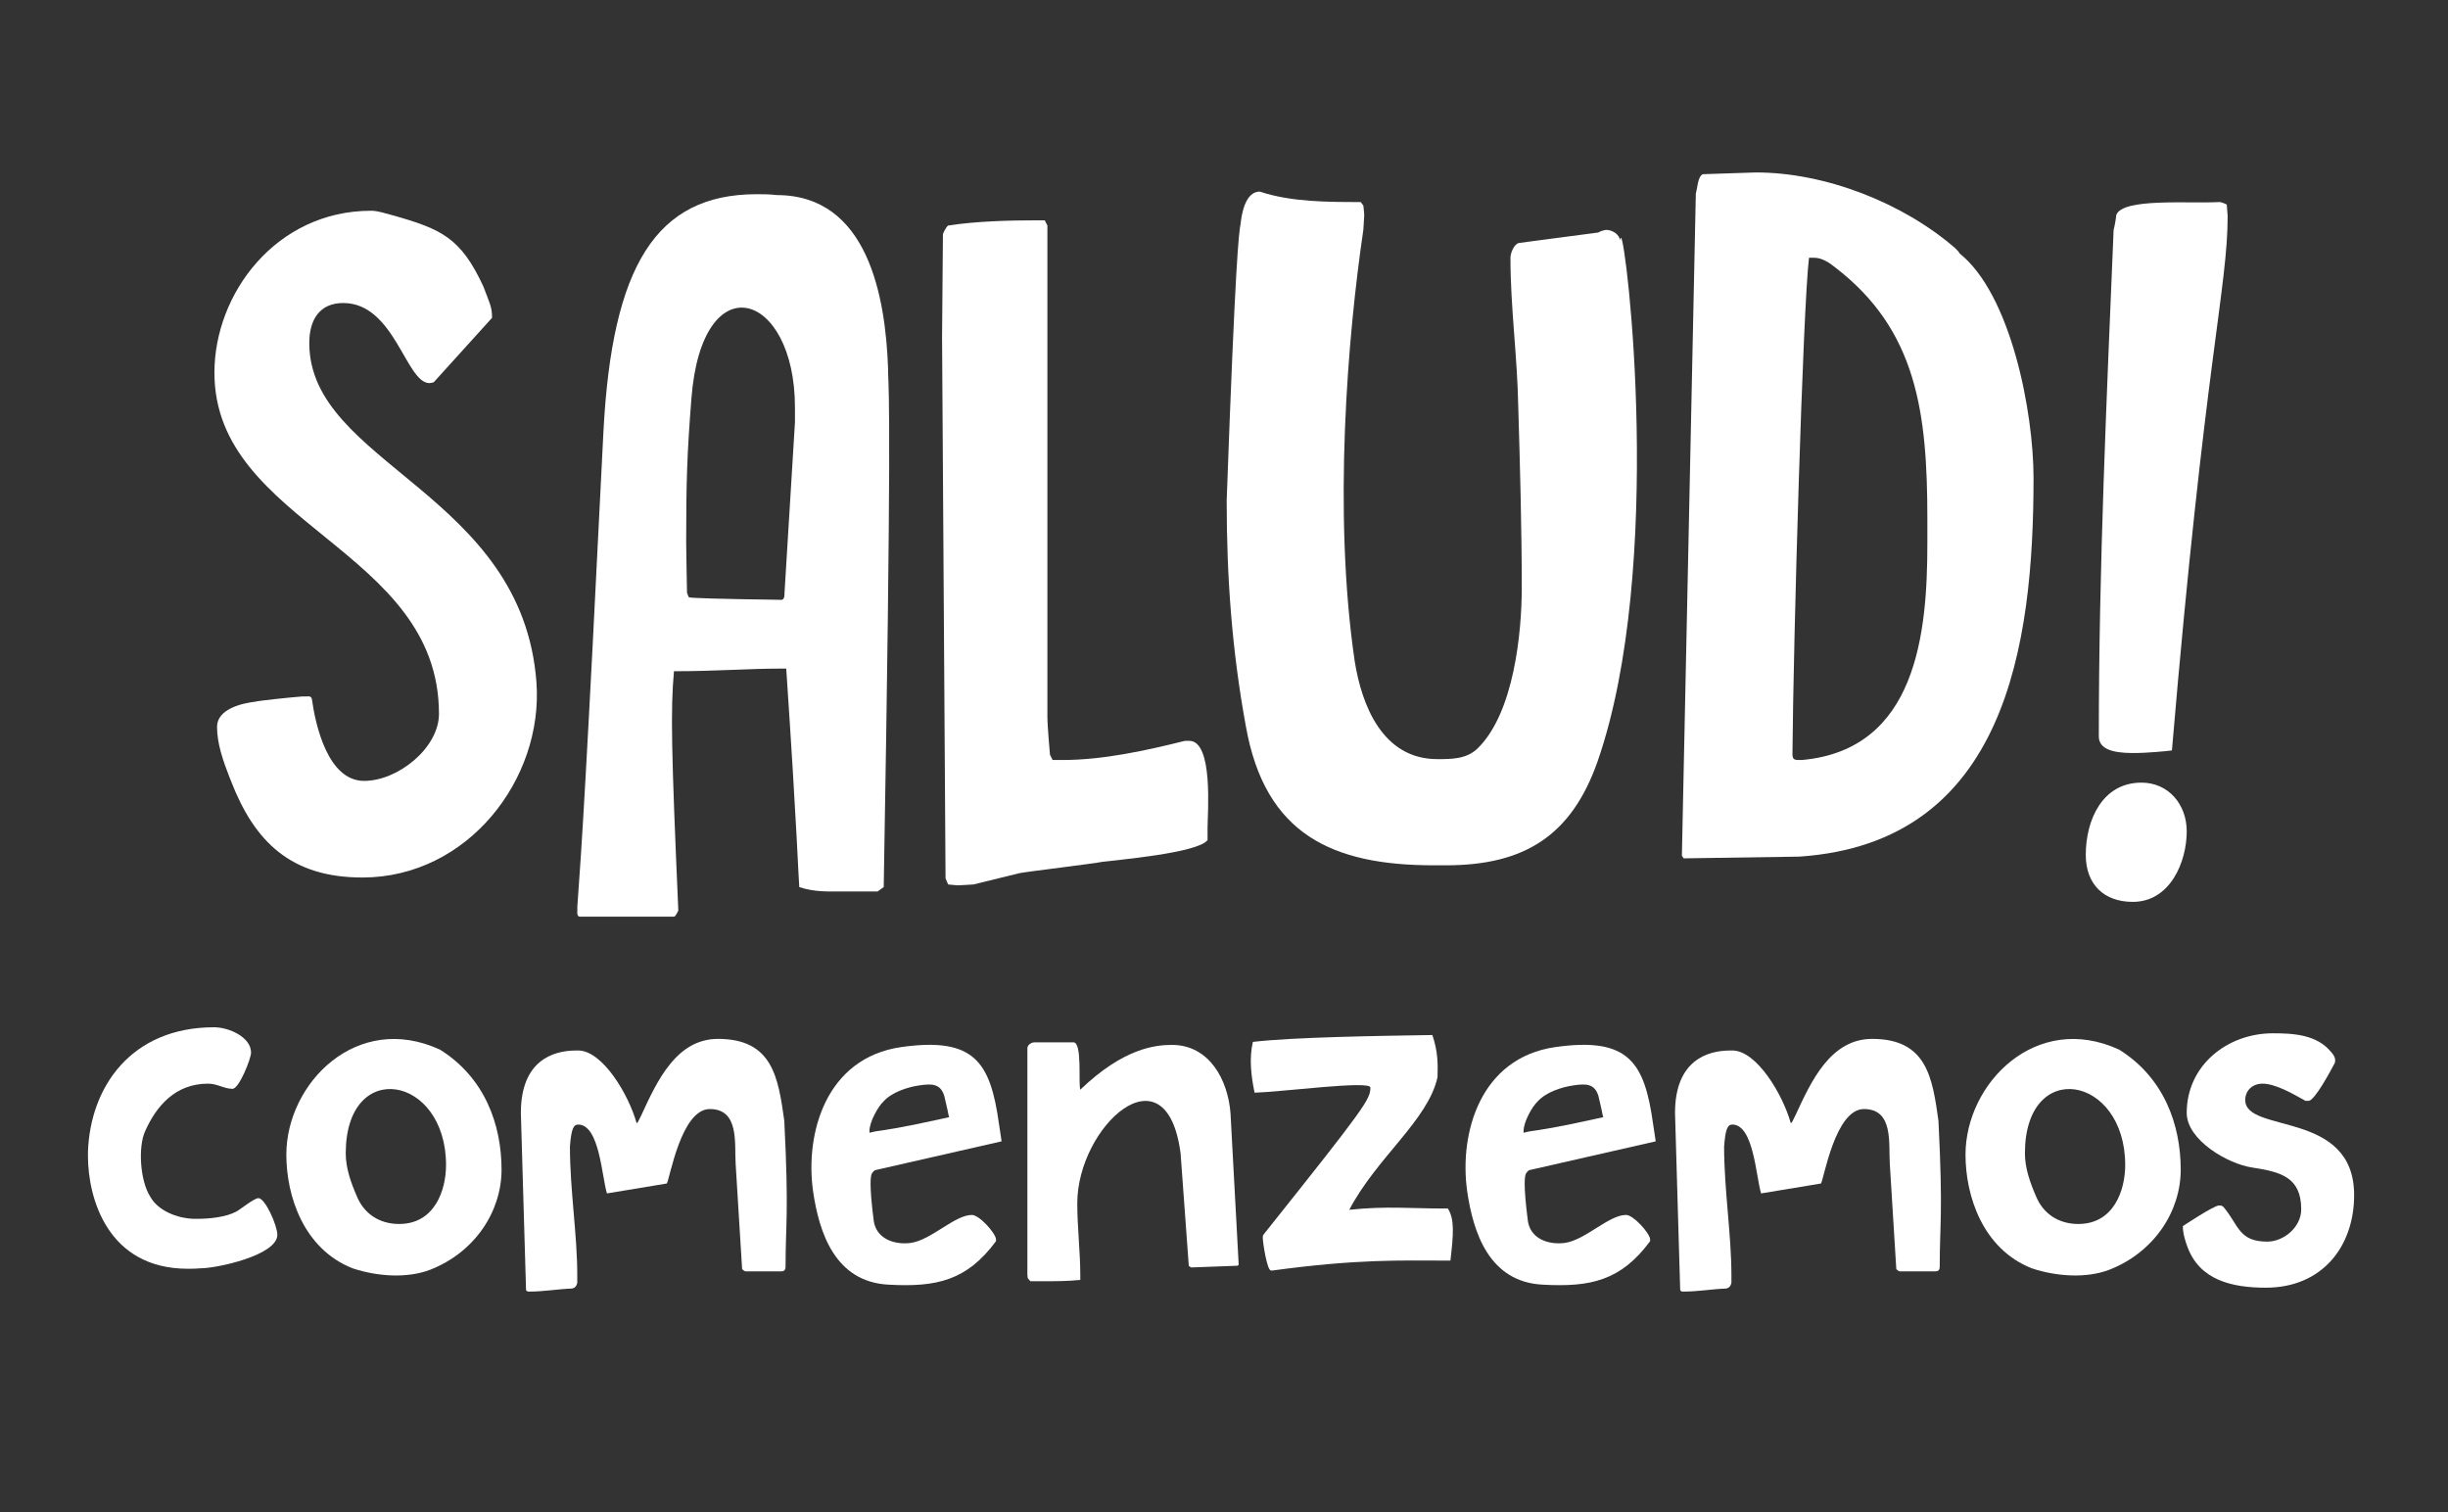<?xml version="1.0" encoding="utf-8"?>
<!-- Generator: Adobe Illustrator 16.0.0, SVG Export Plug-In . SVG Version: 6.00 Build 0)  -->
<!DOCTYPE svg PUBLIC "-//W3C//DTD SVG 1.1//EN" "http://www.w3.org/Graphics/SVG/1.1/DTD/svg11.dtd">
<svg version="1.1" id="Capa_1" xmlns="http://www.w3.org/2000/svg" xmlns:xlink="http://www.w3.org/1999/xlink" x="0px" y="0px"
	 width="207.5px" height="128.192px" viewBox="0 0 207.5 128.192" enable-background="new 0 0 207.5 128.192" xml:space="preserve">
<rect x="0" y="0" width="207.5" height="128.192" fill="#333333" stroke="none"/>
<g>
	<path fill="#FFFFFF" d="M21.641,59.472c0.223-0.074,2.951-0.369,3.984-0.443h0.295c0.221,0,0.443-0.074,0.516,0.221
		c0.297,2.14,1.328,6.935,4.429,6.935c2.877,0,6.343-2.803,6.343-5.68c0-14.018-19.033-16.01-19.033-28.921
		c0-6.713,5.238-13.722,13.28-13.722c0.589,0,1.179,0.221,1.771,0.369c4.205,1.18,5.828,1.918,7.746,6.05
		c0.517,1.401,0.737,1.696,0.737,2.655l-4.942,5.46c0,0-0.223,0.074-0.369,0.074c-1.991,0-2.95-6.788-7.305-6.788
		c-1.992,0-2.877,1.402-2.877,3.394c0,10.255,18.075,12.689,19.256,28.773c0.59,8.189-5.828,16.525-14.756,16.525
		c-6.049,0-9.147-3.024-11.139-8.189l-0.148-0.368c-0.516-1.328-1.033-2.804-1.033-4.206C18.395,60.136,20.387,59.619,21.641,59.472
		"/>
	<path fill="#FFFFFF" d="M48.939,76.81c0.367-5.018,0.736-10.403,2.213-40.283c0.738-13.943,4.427-20.067,12.984-20.067
		c0.516,0,1.107,0,1.697,0.074c7.747,0,9.223,8.632,9.443,14.682v0.368c0.074,1.624,0.295,5.386-0.369,43.603l-0.516,0.368h-2.951
		c-1.182,0-2.361,0.074-3.689-0.368c-0.074-0.738-0.148-4.206-1.107-18.519h-0.516c-2.656,0-5.386,0.222-9,0.222
		c-0.296,3.319-0.223,6.714,0.368,20.288c0,0-0.222,0.517-0.368,0.517h-7.968c-0.296,0-0.222-0.443-0.222-0.517V76.81z
		 M58.234,50.25l0.147,0.369c0.074,0.073,2.582,0.147,7.894,0.221c0.223-0.074,0.223-0.369,0.223-0.59l0.885-14.46v-1.254
		c0-9.887-7.895-12.321-8.779-0.738c-0.369,4.722-0.442,7.009-0.442,12.173C58.161,46.855,58.234,49.881,58.234,50.25"/>
	<path fill="#FFFFFF" d="M79.852,28.559c0-1.254,0.074-7.451,0.074-8.706c0-0.073,0.295-0.664,0.442-0.737
		c2.36-0.369,5.165-0.443,7.599-0.443h0.59l0.223,0.443v41.61c0,0.885,0.22,3.172,0.22,3.246l0.222,0.442h0.885
		c3.395,0,7.084-0.811,10.33-1.623h0.369c2.065,0,1.549,6.198,1.549,7.378v1.033c-0.813,1.107-7.82,1.697-8.928,1.844
		c-0.664,0.148-6.27,0.813-7.009,0.959l-3.909,0.959c-0.147,0-1.033,0.074-1.328,0.074c-0.147,0-0.737-0.074-0.812-0.074
		l-0.222-0.516L79.852,28.559z"/>
	<path fill="#FFFFFF" d="M105.158,18.968c0.074-0.738,0.369-2.729,1.623-2.729c2.655,0.885,5.754,0.885,8.559,0.885l0.22,0.295
		c0,0,0.075,0.59,0.075,0.811c0,0.296-0.075,1.107-0.075,1.255c-1.327,9-2.582,23.903-0.737,36.519
		c0.59,3.762,2.36,8.337,7.01,8.337c1.254,0,2.508,0,3.467-0.959c3.025-3.025,3.689-9.739,3.689-13.576
		c0-4.942-0.147-10.328-0.295-15.271c-0.074-4.279-0.664-8.484-0.664-12.69c0-0.369,0.295-1.18,0.736-1.254l6.714-0.885
		c0.074-0.074,0.517-0.221,0.664-0.221c0.517,0,1.107,0.368,1.181,0.885c0-0.148,0.074-0.221,0.074-0.221
		c0.442,0,3.762,27.887-1.992,44.413c-2.213,6.271-6.197,8.779-12.838,8.779h-1.031c-8.56,0-14.314-2.582-15.938-11.804
		c-1.179-6.419-1.623-12.616-1.623-19.108C104.716,21.919,105.011,19.706,105.158,18.968"/>
	<path fill="#FFFFFF" d="M143.744,16.387c0.146-0.443,0.146-1.402,0.591-1.623l4.5-0.148c5.901,0,12.468,2.582,16.894,6.419
		c0.075,0.073,0.369,0.368,0.369,0.442c4.354,3.468,6.271,13.427,6.271,19.034c0,14.239-2.36,30.913-19.846,32.093l-9.812,0.147
		l-0.149-0.221L143.744,16.387z M152.449,64.415h0.295c9.738-0.885,10.625-10.771,10.625-18.371v-2.065
		c0-9.001-0.887-16.009-7.82-21.321c-0.444-0.369-1.107-0.812-1.771-0.812h-0.442c-0.517,4.279-1.328,32.388-1.402,42.052
		C151.933,64.341,152.08,64.415,152.449,64.415"/>
	<path fill="#FFFFFF" d="M181.517,66.333c2.287,0,3.837,1.844,3.837,4.131c0,2.583-1.402,5.976-4.574,5.976
		c-2.435,0-3.983-1.476-3.983-3.984C176.796,69.505,178.197,66.333,181.517,66.333 M179.156,19.485
		c0.073-0.222,0.223-1.107,0.223-1.254c0.515-1.476,6.123-0.959,8.779-1.107c0.072,0,0.516,0.148,0.59,0.221
		c0,0.148,0.074,0.813,0.074,0.959c0,6.124-1.92,12.174-4.723,45.299c-0.443,0.074-2.361,0.221-3.025,0.221
		c-1.105,0-3.172,0-3.172-1.401C177.902,48.036,178.566,33.798,179.156,19.485"/>
	<path fill="#FFFFFF" d="M15.918,107.535c-6.821,0-8.463-6.02-8.463-9.559v-0.328c0.183-5.546,3.685-10.58,10.689-10.58
		c1.275,0,3.137,0.839,3.137,2.152c0,0.511-1.021,3.065-1.568,3.065c-0.73,0-1.276-0.438-2.079-0.438
		c-2.774,0-4.378,1.897-5.326,4.013c-0.621,1.35-0.438,4.233,0.437,5.582c0.656,1.168,2.262,1.824,3.686,1.861h0.329
		c1.021,0,2.407-0.146,3.282-0.62c0.291-0.146,1.496-1.131,1.86-1.131c0.584,0,1.606,2.335,1.606,3.101
		c0,1.751-5.146,2.845-6.53,2.845C16.611,107.535,16.246,107.535,15.918,107.535"/>
	<path fill="#FFFFFF" d="M37.295,88.964c3.795,2.372,5.218,6.348,5.218,10.179c0,3.503-2.226,6.969-6.021,8.465
		c-1.969,0.766-4.523,0.583-6.603-0.11c-4.159-1.642-5.618-6.129-5.618-9.632C24.271,91.811,30.254,85.717,37.295,88.964
		 M30.254,101.405c0.584,1.423,1.86,2.335,3.576,2.335c3.028,0,3.977-2.882,3.977-4.998c0-7.625-8.501-9.121-8.501-0.985
		C29.306,98.997,29.742,100.238,30.254,101.405"/>
	<path fill="#FFFFFF" d="M44.15,94.328c0-4.415,2.699-5.29,4.67-5.29h0.256c2.007,0.073,4.195,3.685,4.889,6.165l0.11-0.109
		l0.291-0.583c1.313-2.847,2.954-6.458,6.493-6.458c4.635,0,5.107,3.283,5.619,6.932c0.401,7.917,0.109,8.719,0.109,12.295
		c0,0.218,0,0.474-0.365,0.474h-3.027c-0.073,0-0.293-0.146-0.293-0.219l-0.547-8.902c-0.108-1.715,0.328-4.634-2.188-4.634
		c-2.444,0-3.394,5.948-3.649,6.312l-5.07,0.839c-0.438-1.386-0.62-5.837-2.444-5.837c-0.401,0-0.584,0.401-0.694,1.861
		c0,3.685,0.621,7.443,0.621,10.908v0.657c-0.072,0.292-0.218,0.438-0.474,0.474c-1.095,0.037-2.371,0.256-3.539,0.256
		c-0.037,0-0.291,0.036-0.329-0.146L44.15,94.328z"/>
	<path fill="#FFFFFF" d="M68.919,100.968c-0.694-4.925,1.093-11.31,7.478-12.222c6.203-0.876,7.554,1.277,8.282,6.531l0.22,1.459
		L74.172,99.18c-0.037,0-0.255,0.219-0.292,0.329c-0.073,0.218-0.219,0.839,0.183,3.976c0.219,1.496,1.715,2.044,3.138,1.861
		c1.752-0.255,3.722-2.372,5.18-2.372c0.621,0,1.972,1.496,2.043,2.044v0.182c-2.479,3.356-5.069,3.904-9.084,3.685
		C70.779,108.666,69.429,104.47,68.919,100.968 M74.9,93.343c-0.474,0.437-1.203,1.751-1.203,2.517v0.146l0.328-0.073
		c0.037,0,0.109-0.036,0.146-0.036c0.984-0.146,2.006-0.256,6.275-1.204c0,0,0-0.037-0.036-0.146
		c-0.073-0.438-0.365-1.605-0.365-1.642c-0.329-1.095-1.094-1.058-2.117-0.912C76.909,92.139,75.594,92.576,74.9,93.343"/>
	<path fill="#FFFFFF" d="M87.084,88.855c0-0.292,0.328-0.511,0.619-0.511h3.283c0.768,0,0.402,3.466,0.584,4.013
		c3.686-3.539,6.385-3.794,7.772-3.794c3.137,0,4.741,2.919,4.961,5.801l0.692,12.806c0,0.037-0.072,0.109-0.108,0.109l-3.904,0.146
		c-0.073-0.036-0.218-0.109-0.218-0.146l-0.694-9.522c-1.204-9.194-8.757-2.298-8.757,4.232c0,2.043,0.256,4.086,0.256,6.13v0.364
		c-1.131,0.11-2.078,0.11-3.211,0.11h-1.021l-0.219-0.256c0,0-0.035-0.218-0.035-0.328V88.855z"/>
	<path fill="#FFFFFF" d="M107.146,104.58c8.646-10.836,9.012-11.419,9.012-12.404c0-0.621-7.407,0.364-9.815,0.437
		c-0.292-1.386-0.474-2.918-0.145-4.305c3.392-0.401,10.579-0.511,15.213-0.583c0.474,1.386,0.474,2.444,0.438,3.575
		c-0.804,3.648-5.145,6.786-7.479,11.237c3.137-0.329,5.216-0.109,7.953-0.109h0.401c0.584,0.911,0.475,2.189,0.219,4.414h-0.438
		c-3.757,0-7.368-0.146-14.63,0.839h-0.145c-0.33,0-0.693-2.372-0.693-2.773C107.037,104.763,107.037,104.726,107.146,104.58"/>
	<path fill="#FFFFFF" d="M124.363,100.968c-0.693-4.925,1.094-11.31,7.479-12.222c6.203-0.876,7.553,1.277,8.281,6.531l0.221,1.459
		l-10.727,2.444c-0.037,0-0.256,0.219-0.292,0.329c-0.074,0.218-0.219,0.839,0.183,3.976c0.219,1.496,1.715,2.044,3.137,1.861
		c1.752-0.255,3.722-2.372,5.181-2.372c0.621,0,1.97,1.496,2.043,2.044v0.182c-2.479,3.356-5.071,3.904-9.085,3.685
		C126.225,108.666,124.873,104.47,124.363,100.968 M130.346,93.343c-0.475,0.437-1.203,1.751-1.203,2.517v0.146l0.328-0.073
		c0.037,0,0.109-0.036,0.146-0.036c0.984-0.146,2.006-0.256,6.275-1.204c0,0,0-0.037-0.037-0.146
		c-0.072-0.438-0.364-1.605-0.364-1.642c-0.329-1.095-1.095-1.058-2.117-0.912C132.354,92.139,131.039,92.576,130.346,93.343"/>
	<path fill="#FFFFFF" d="M141.98,94.328c0-4.415,2.701-5.29,4.67-5.29h0.257c2.006,0.073,4.194,3.685,4.888,6.165l0.11-0.109
		l0.292-0.583c1.313-2.847,2.955-6.458,6.494-6.458c4.633,0,5.106,3.283,5.617,6.932c0.401,7.917,0.109,8.719,0.109,12.295
		c0,0.218,0,0.474-0.363,0.474h-3.029c-0.072,0-0.291-0.146-0.291-0.219l-0.549-8.902c-0.108-1.715,0.33-4.634-2.188-4.634
		c-2.445,0-3.395,5.948-3.648,6.312l-5.071,0.839c-0.438-1.386-0.62-5.837-2.444-5.837c-0.402,0-0.584,0.401-0.693,1.861
		c0,3.685,0.619,7.443,0.619,10.908v0.657c-0.072,0.292-0.218,0.438-0.473,0.474c-1.096,0.037-2.372,0.256-3.539,0.256
		c-0.038,0-0.292,0.036-0.33-0.146L141.98,94.328z"/>
	<path fill="#FFFFFF" d="M179.627,88.964c3.795,2.372,5.218,6.348,5.218,10.179c0,3.503-2.226,6.969-6.021,8.465
		c-1.969,0.766-4.523,0.583-6.603-0.11c-4.159-1.642-5.618-6.129-5.618-9.632C166.604,91.811,172.586,85.717,179.627,88.964
		 M172.586,101.405c0.584,1.423,1.86,2.335,3.576,2.335c3.028,0,3.977-2.882,3.977-4.998c0-7.625-8.501-9.121-8.501-0.985
		C171.638,98.997,172.075,100.238,172.586,101.405"/>
	<path fill="#FFFFFF" d="M188.088,102.172c0.146,0,0.22,0,0.365,0.109c1.314,1.533,1.277,2.955,3.721,2.955
		c1.424,0,2.884-1.24,2.884-2.736c0-2.736-1.752-3.174-4.123-3.539c-2.079-0.292-5.582-2.335-5.582-4.633
		c0-4.05,3.465-6.75,7.297-6.75c1.751,0,3.722,0.11,4.924,1.569l0.037,0.037c0.22,0.255,0.329,0.437,0.329,0.729
		c0,0.037-0.037,0.183-0.037,0.183c-0.365,0.693-1.714,3.21-2.225,3.21h-0.256l-0.256-0.146c-0.912-0.51-2.334-1.313-3.393-1.313
		c-0.803,0-1.459,0.547-1.459,1.386c0,2.882,9.23,0.803,9.23,8.063c0,4.342-2.701,7.844-7.479,7.844
		c-2.847,0-5.656-0.62-6.677-3.539c-0.11-0.292-0.364-1.021-0.364-1.678C185.024,103.923,187.651,102.172,188.088,102.172"/>
</g>
</svg>

